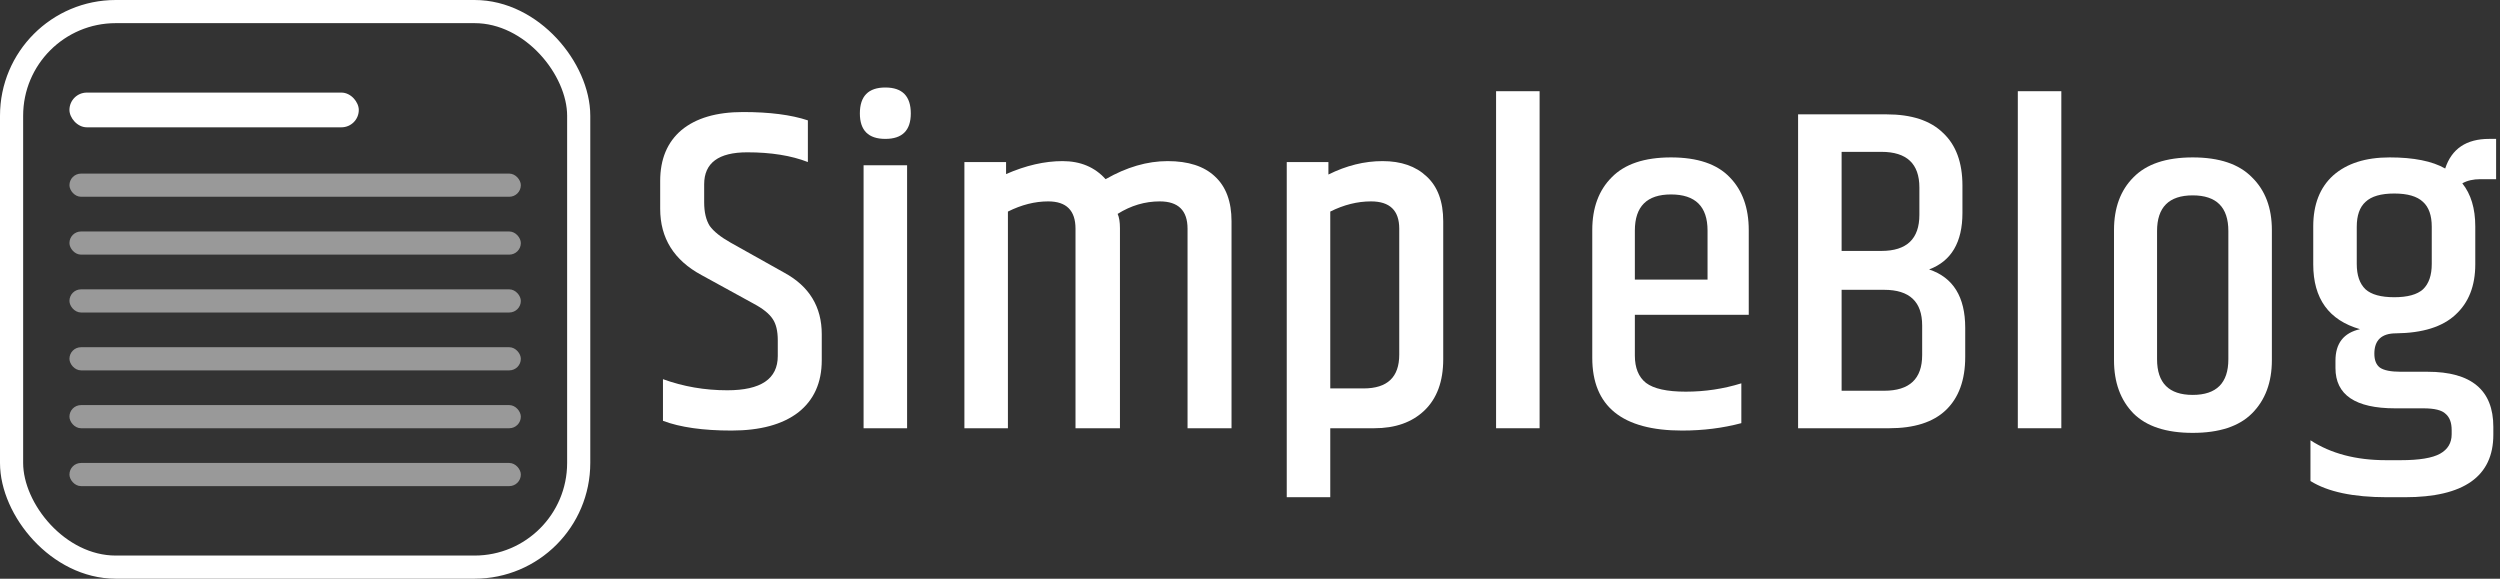 <svg width="216" height="50" viewBox="0 0 216 50" fill="none" xmlns="http://www.w3.org/2000/svg">
<rect x="0" y="0" width="216" height="50" fill="#333333" stroke="none"/>
<path d="M215.664 15.48H214.304C213.69 15.48 213.17 15.6 212.744 15.84C213.49 16.773 213.864 18.013 213.864 19.56V22.84C213.864 24.707 213.29 26.16 212.144 27.2C211.024 28.24 209.317 28.773 207.024 28.8C205.77 28.8 205.144 29.387 205.144 30.56C205.144 31.12 205.304 31.52 205.624 31.76C205.97 32 206.57 32.12 207.424 32.12H209.744C213.53 32.12 215.424 33.707 215.424 36.88V37.56C215.424 41.16 212.877 42.96 207.784 42.96H206.224C203.317 42.96 201.117 42.493 199.624 41.56V38.04C201.384 39.187 203.557 39.76 206.144 39.76H207.424C209.024 39.76 210.157 39.573 210.824 39.2C211.49 38.827 211.824 38.267 211.824 37.52V37.16C211.824 36.52 211.65 36.053 211.304 35.76C210.984 35.44 210.344 35.28 209.384 35.28H206.944C203.504 35.28 201.784 34.12 201.784 31.8V31.16C201.784 29.667 202.49 28.76 203.904 28.44C201.21 27.667 199.864 25.8 199.864 22.84V19.56C199.864 17.667 200.437 16.2 201.584 15.16C202.757 14.12 204.384 13.6 206.464 13.6C208.544 13.6 210.144 13.92 211.264 14.56C211.824 12.853 213.09 12 215.064 12H215.664V15.48ZM210.104 22.8V19.6C210.104 18.613 209.85 17.893 209.344 17.44C208.837 16.96 208.01 16.72 206.864 16.72C205.717 16.72 204.89 16.96 204.384 17.44C203.877 17.893 203.624 18.613 203.624 19.6V22.8C203.624 23.787 203.877 24.52 204.384 25C204.89 25.453 205.717 25.68 206.864 25.68C208.01 25.68 208.837 25.453 209.344 25C209.85 24.52 210.104 23.787 210.104 22.8Z" fill="white"/>
<path d="M192.53 19.96C192.53 17.907 191.504 16.88 189.45 16.88C187.397 16.88 186.37 17.907 186.37 19.96V31.04C186.37 33.093 187.397 34.12 189.45 34.12C191.504 34.12 192.53 33.093 192.53 31.04V19.96ZM182.65 19.88C182.65 17.96 183.21 16.44 184.33 15.32C185.45 14.173 187.157 13.6 189.45 13.6C191.744 13.6 193.45 14.173 194.57 15.32C195.717 16.44 196.29 17.96 196.29 19.88V31.12C196.29 33.04 195.717 34.573 194.57 35.72C193.45 36.84 191.744 37.4 189.45 37.4C187.157 37.4 185.45 36.84 184.33 35.72C183.21 34.573 182.65 33.04 182.65 31.12V19.88Z" fill="white"/>
<path d="M174.339 7.88H178.099V37H174.339V7.88Z" fill="white"/>
<path d="M169.555 16.04V18.4C169.555 20.933 168.595 22.56 166.675 23.28C168.755 23.973 169.795 25.653 169.795 28.32V30.84C169.795 32.84 169.235 34.373 168.115 35.44C167.022 36.48 165.395 37 163.235 37H155.355V9.88H162.995C165.155 9.88 166.782 10.413 167.875 11.48C168.995 12.52 169.555 14.04 169.555 16.04ZM162.555 13.12H159.115V21.68H162.555C164.742 21.68 165.835 20.64 165.835 18.56V16.2C165.835 14.147 164.742 13.12 162.555 13.12ZM166.075 30.68V28.12C166.075 26.067 164.982 25.04 162.795 25.04H159.115V33.76H162.795C164.982 33.76 166.075 32.733 166.075 30.68Z" fill="white"/>
<path d="M137.572 30.92V19.88C137.572 17.96 138.132 16.44 139.252 15.32C140.372 14.173 142.079 13.6 144.372 13.6C146.666 13.6 148.359 14.173 149.452 15.32C150.546 16.44 151.092 17.96 151.092 19.88V27.2H141.252V30.72C141.252 31.787 141.572 32.573 142.212 33.08C142.879 33.587 144.026 33.84 145.652 33.84C147.306 33.84 148.906 33.6 150.452 33.12V36.56C148.852 36.987 147.146 37.2 145.332 37.2C140.159 37.2 137.572 35.107 137.572 30.92ZM141.252 24.16H147.532V19.92C147.532 17.84 146.479 16.8 144.372 16.8C142.292 16.8 141.252 17.84 141.252 19.92V24.16Z" fill="white"/>
<path d="M129.261 7.88H133.021V37H129.261V7.88Z" fill="white"/>
<path d="M120.895 19.76C120.895 18.187 120.082 17.4 118.455 17.4C117.282 17.4 116.109 17.693 114.935 18.28V33.56H117.815C119.869 33.56 120.895 32.587 120.895 30.64V19.76ZM114.775 15.08C116.322 14.307 117.882 13.92 119.455 13.92C121.055 13.92 122.322 14.36 123.255 15.24C124.215 16.12 124.695 17.413 124.695 19.12V31.04C124.695 32.96 124.149 34.44 123.055 35.48C121.989 36.493 120.549 37 118.735 37H114.935V42.96H111.175V14H114.775V15.08Z" fill="white"/>
<path d="M95.524 15.48C97.337 14.44 99.124 13.92 100.884 13.92C102.67 13.92 104.03 14.36 104.964 15.24C105.924 16.12 106.404 17.413 106.404 19.12V37H102.604V19.76C102.604 18.187 101.804 17.4 100.204 17.4C98.924 17.4 97.71 17.76 96.564 18.48C96.697 18.773 96.764 19.187 96.764 19.72V37H92.924V19.76C92.924 18.187 92.137 17.4 90.564 17.4C89.417 17.4 88.257 17.693 87.084 18.28V37H83.324V14H86.924V15.04C88.63 14.293 90.257 13.92 91.804 13.92C93.35 13.92 94.59 14.44 95.524 15.48Z" fill="white"/>
<path d="M78.693 9.8C78.693 11.267 77.96 12 76.493 12C75.026 12 74.293 11.267 74.293 9.8C74.293 8.307 75.026 7.56 76.493 7.56C77.96 7.56 78.693 8.307 78.693 9.8ZM74.613 14.28H78.373V37H74.613V14.28Z" fill="white"/>
<path d="M57.04 15.64C57.04 13.747 57.653 12.28 58.88 11.24C60.133 10.2 61.907 9.68 64.2 9.68C66.493 9.68 68.36 9.92 69.8 10.4V14C68.36 13.44 66.613 13.16 64.56 13.16C62.08 13.16 60.84 14.08 60.84 15.92V17.48C60.84 18.333 61 19.013 61.32 19.52C61.667 20 62.267 20.48 63.12 20.96L67.76 23.56C69.92 24.733 71 26.507 71 28.88V31.12C71 33.067 70.32 34.573 68.96 35.64C67.6 36.68 65.68 37.2 63.2 37.2C60.747 37.2 58.773 36.92 57.28 36.36V32.76C59.04 33.4 60.893 33.72 62.84 33.72C65.747 33.72 67.2 32.733 67.2 30.76V29.4C67.2 28.6 67.053 27.987 66.76 27.56C66.467 27.107 65.92 26.667 65.12 26.24L60.6 23.76C58.227 22.48 57.04 20.573 57.04 18.04V15.64Z" fill="white"/>
<rect x="1" y="1" width="49" height="48" rx="9" stroke="white" stroke-width="2"/>
<rect x="6" y="8" width="25" height="3" rx="1.5" fill="white"/>
<rect x="6" y="15" width="39" height="2" rx="1" fill="white" fill-opacity="0.5"/>
<rect x="6" y="20" width="39" height="2" rx="1" fill="white" fill-opacity="0.5"/>
<rect x="6" y="25" width="39" height="2" rx="1" fill="white" fill-opacity="0.5"/>
<rect x="6" y="30" width="39" height="2" rx="1" fill="white" fill-opacity="0.5"/>
<rect x="6" y="35" width="39" height="2" rx="1" fill="white" fill-opacity="0.5"/>
<rect x="6" y="40" width="39" height="2" rx="1" fill="white" fill-opacity="0.5"/>
</svg>

